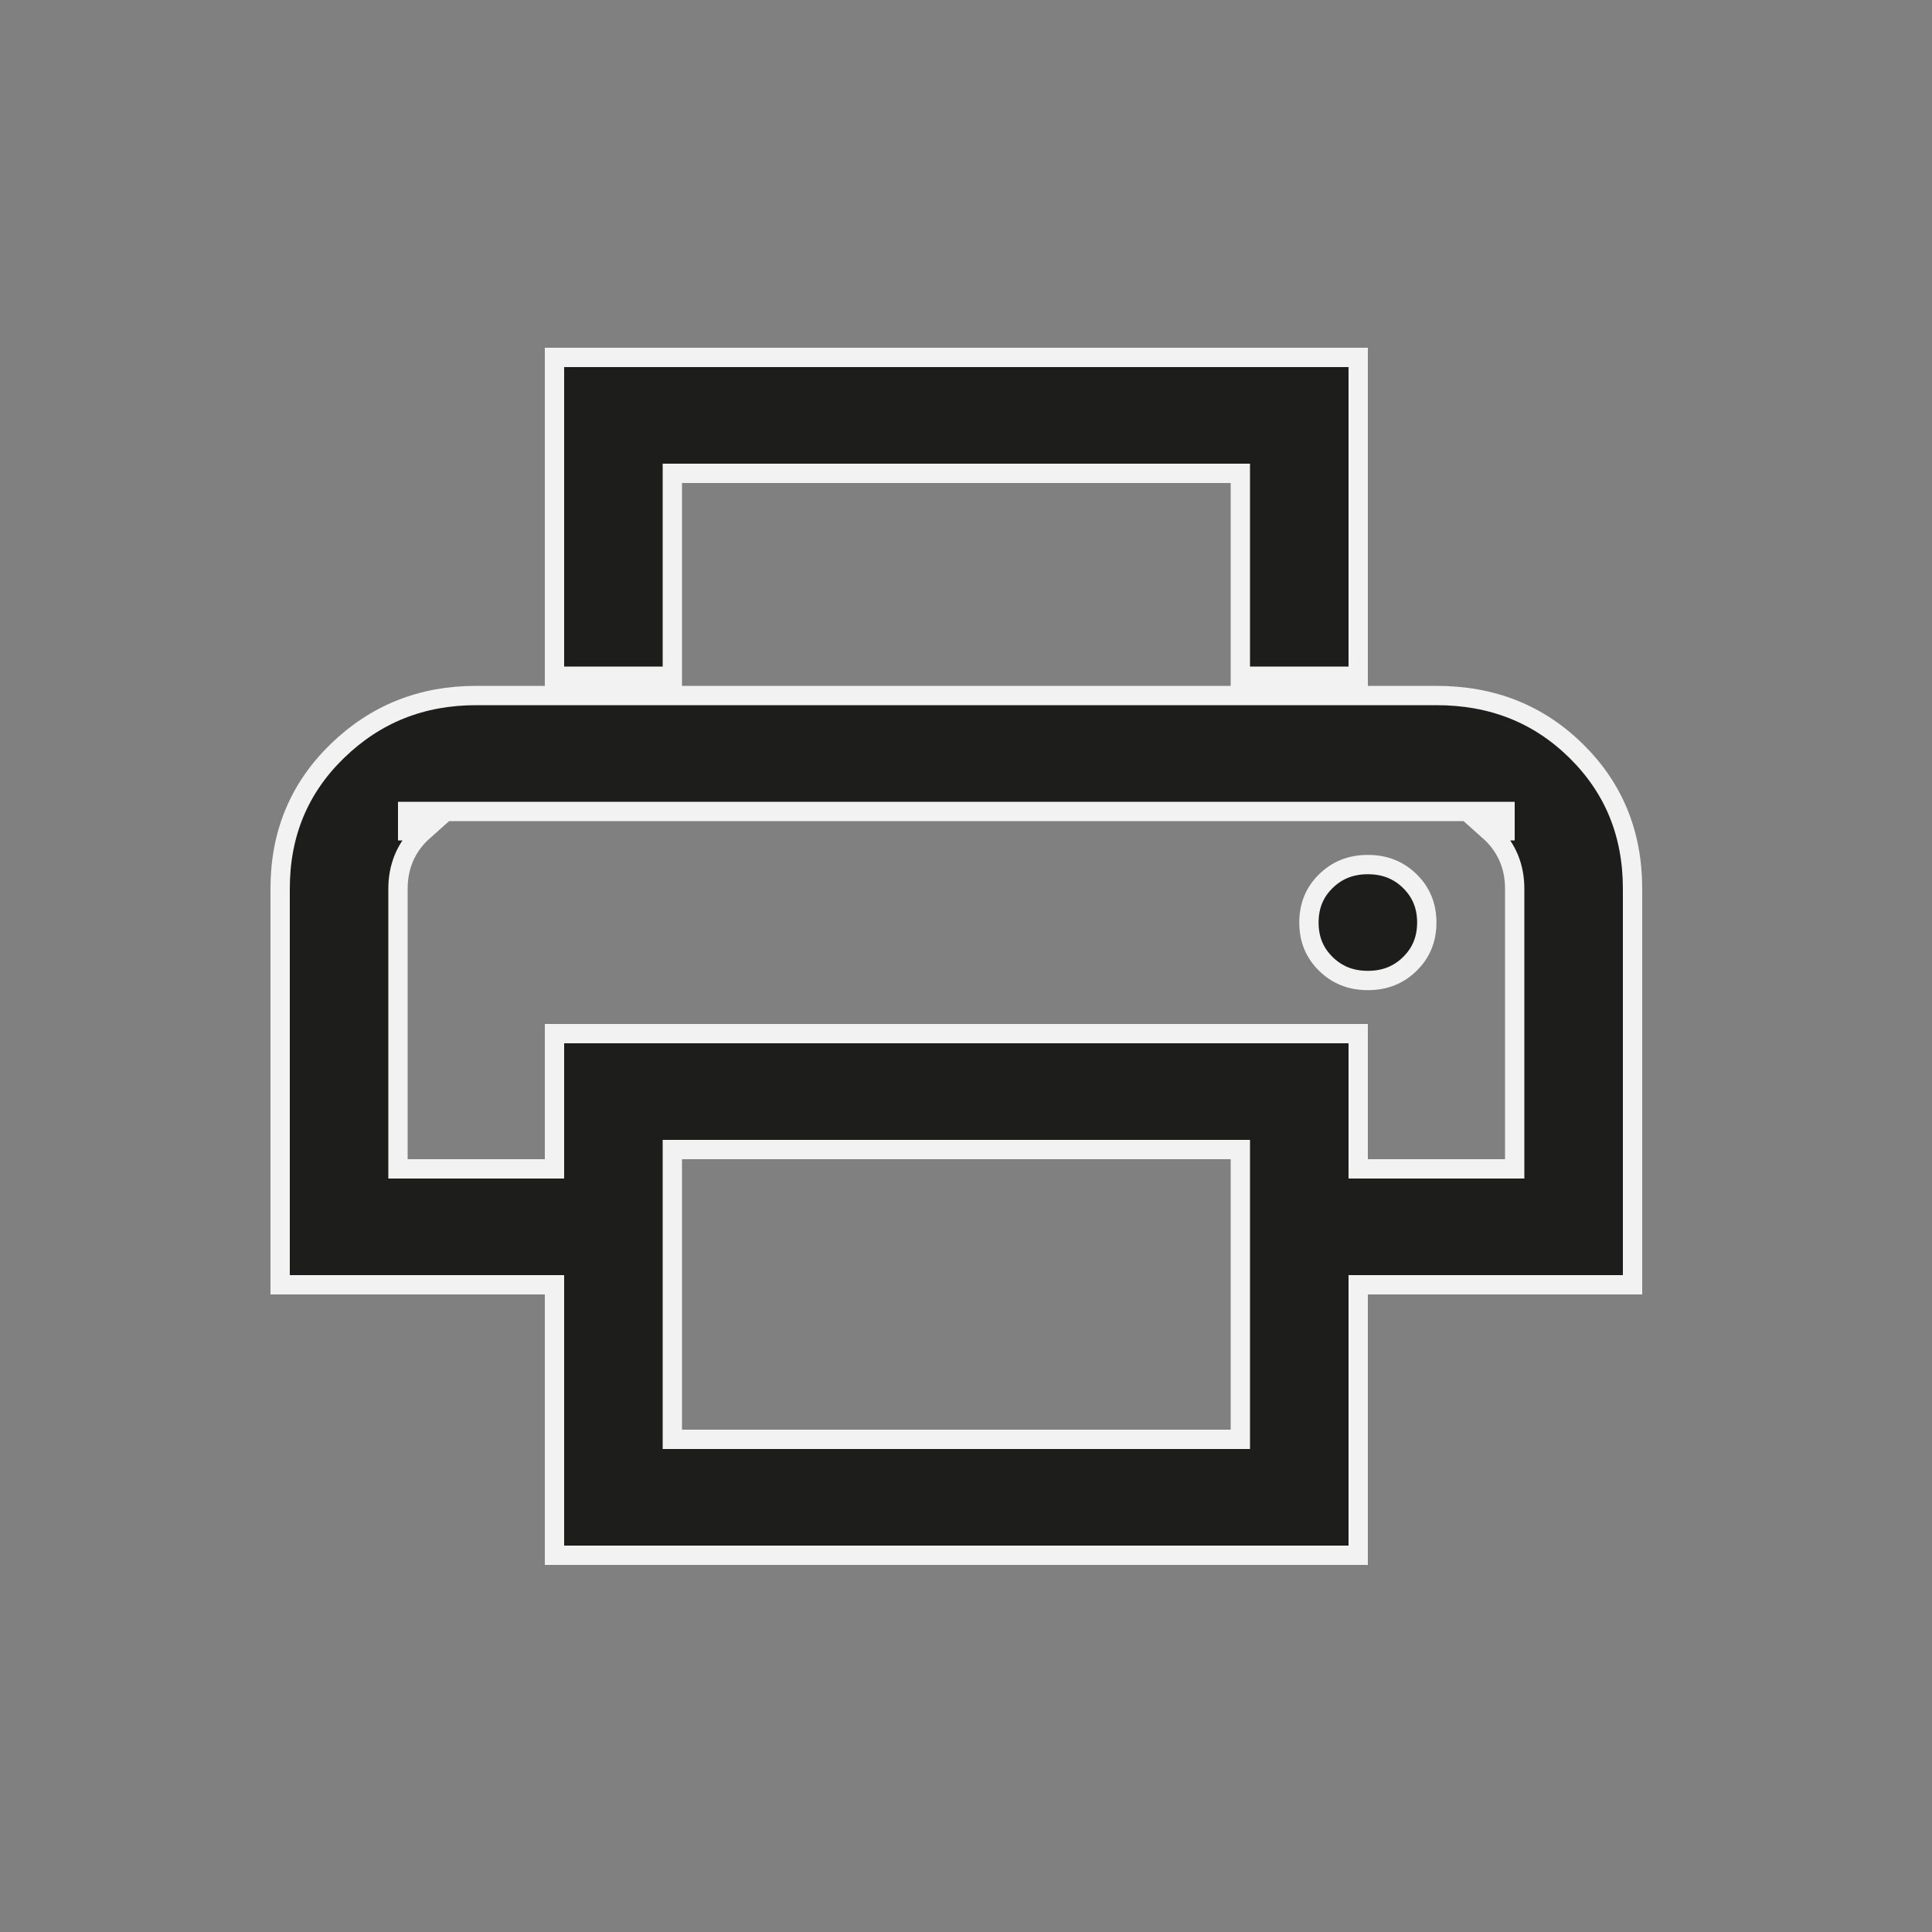<svg width="100" height="100" viewBox="0 0 100 100" fill="none" xmlns="http://www.w3.org/2000/svg">
<rect x="0" y="0" width="100" height="100" fill="#808080" stroke="none"/>
<rect width="100" height="100" fill="none"/>
<path d="M21.1 43H21.93C21.876 43.048 21.822 43.098 21.77 43.15C20.99 43.919 20.6 44.88 20.6 46V60V60.5H21.1H28.2H28.7V60V53.5H70.3V60V60.5H70.8H77.9H78.4V60V46C78.4 44.88 78.01 43.919 77.23 43.15C77.178 43.098 77.124 43.048 77.07 43H77.9V42H74.35H24.65H21.1V43ZM34.8 25V35H28.7V18.5H70.3V35H64.2V25V24.5H63.7H35.3H34.8V25ZM84.5 46V66.5H70.8H70.3V67V80.5H28.7V67V66.5H28.2H14.5V46C14.5 43.156 15.484 40.792 17.455 38.877C19.43 36.958 21.818 36 24.65 36H27.7H28.2H35.3H35.8H63.2H63.7H70.8H71.3H74.35C77.244 36 79.645 36.96 81.587 38.875C83.529 40.789 84.5 43.153 84.5 46ZM63.7 74.5H64.2V74V60V59.5H63.7H35.3H34.8V60V74V74.5H35.3H63.7ZM72.978 49.888C72.397 50.461 71.682 50.75 70.8 50.75C69.918 50.75 69.203 50.461 68.622 49.888C68.04 49.315 67.75 48.614 67.75 47.75C67.75 46.886 68.04 46.185 68.622 45.612C69.203 45.039 69.918 44.75 70.8 44.75C71.682 44.75 72.397 45.039 72.978 45.612C73.559 46.185 73.85 46.886 73.85 47.75C73.85 48.614 73.559 49.315 72.978 49.888Z" fill="#1D1D1B" stroke="#F2F2F2"/>
</svg>
